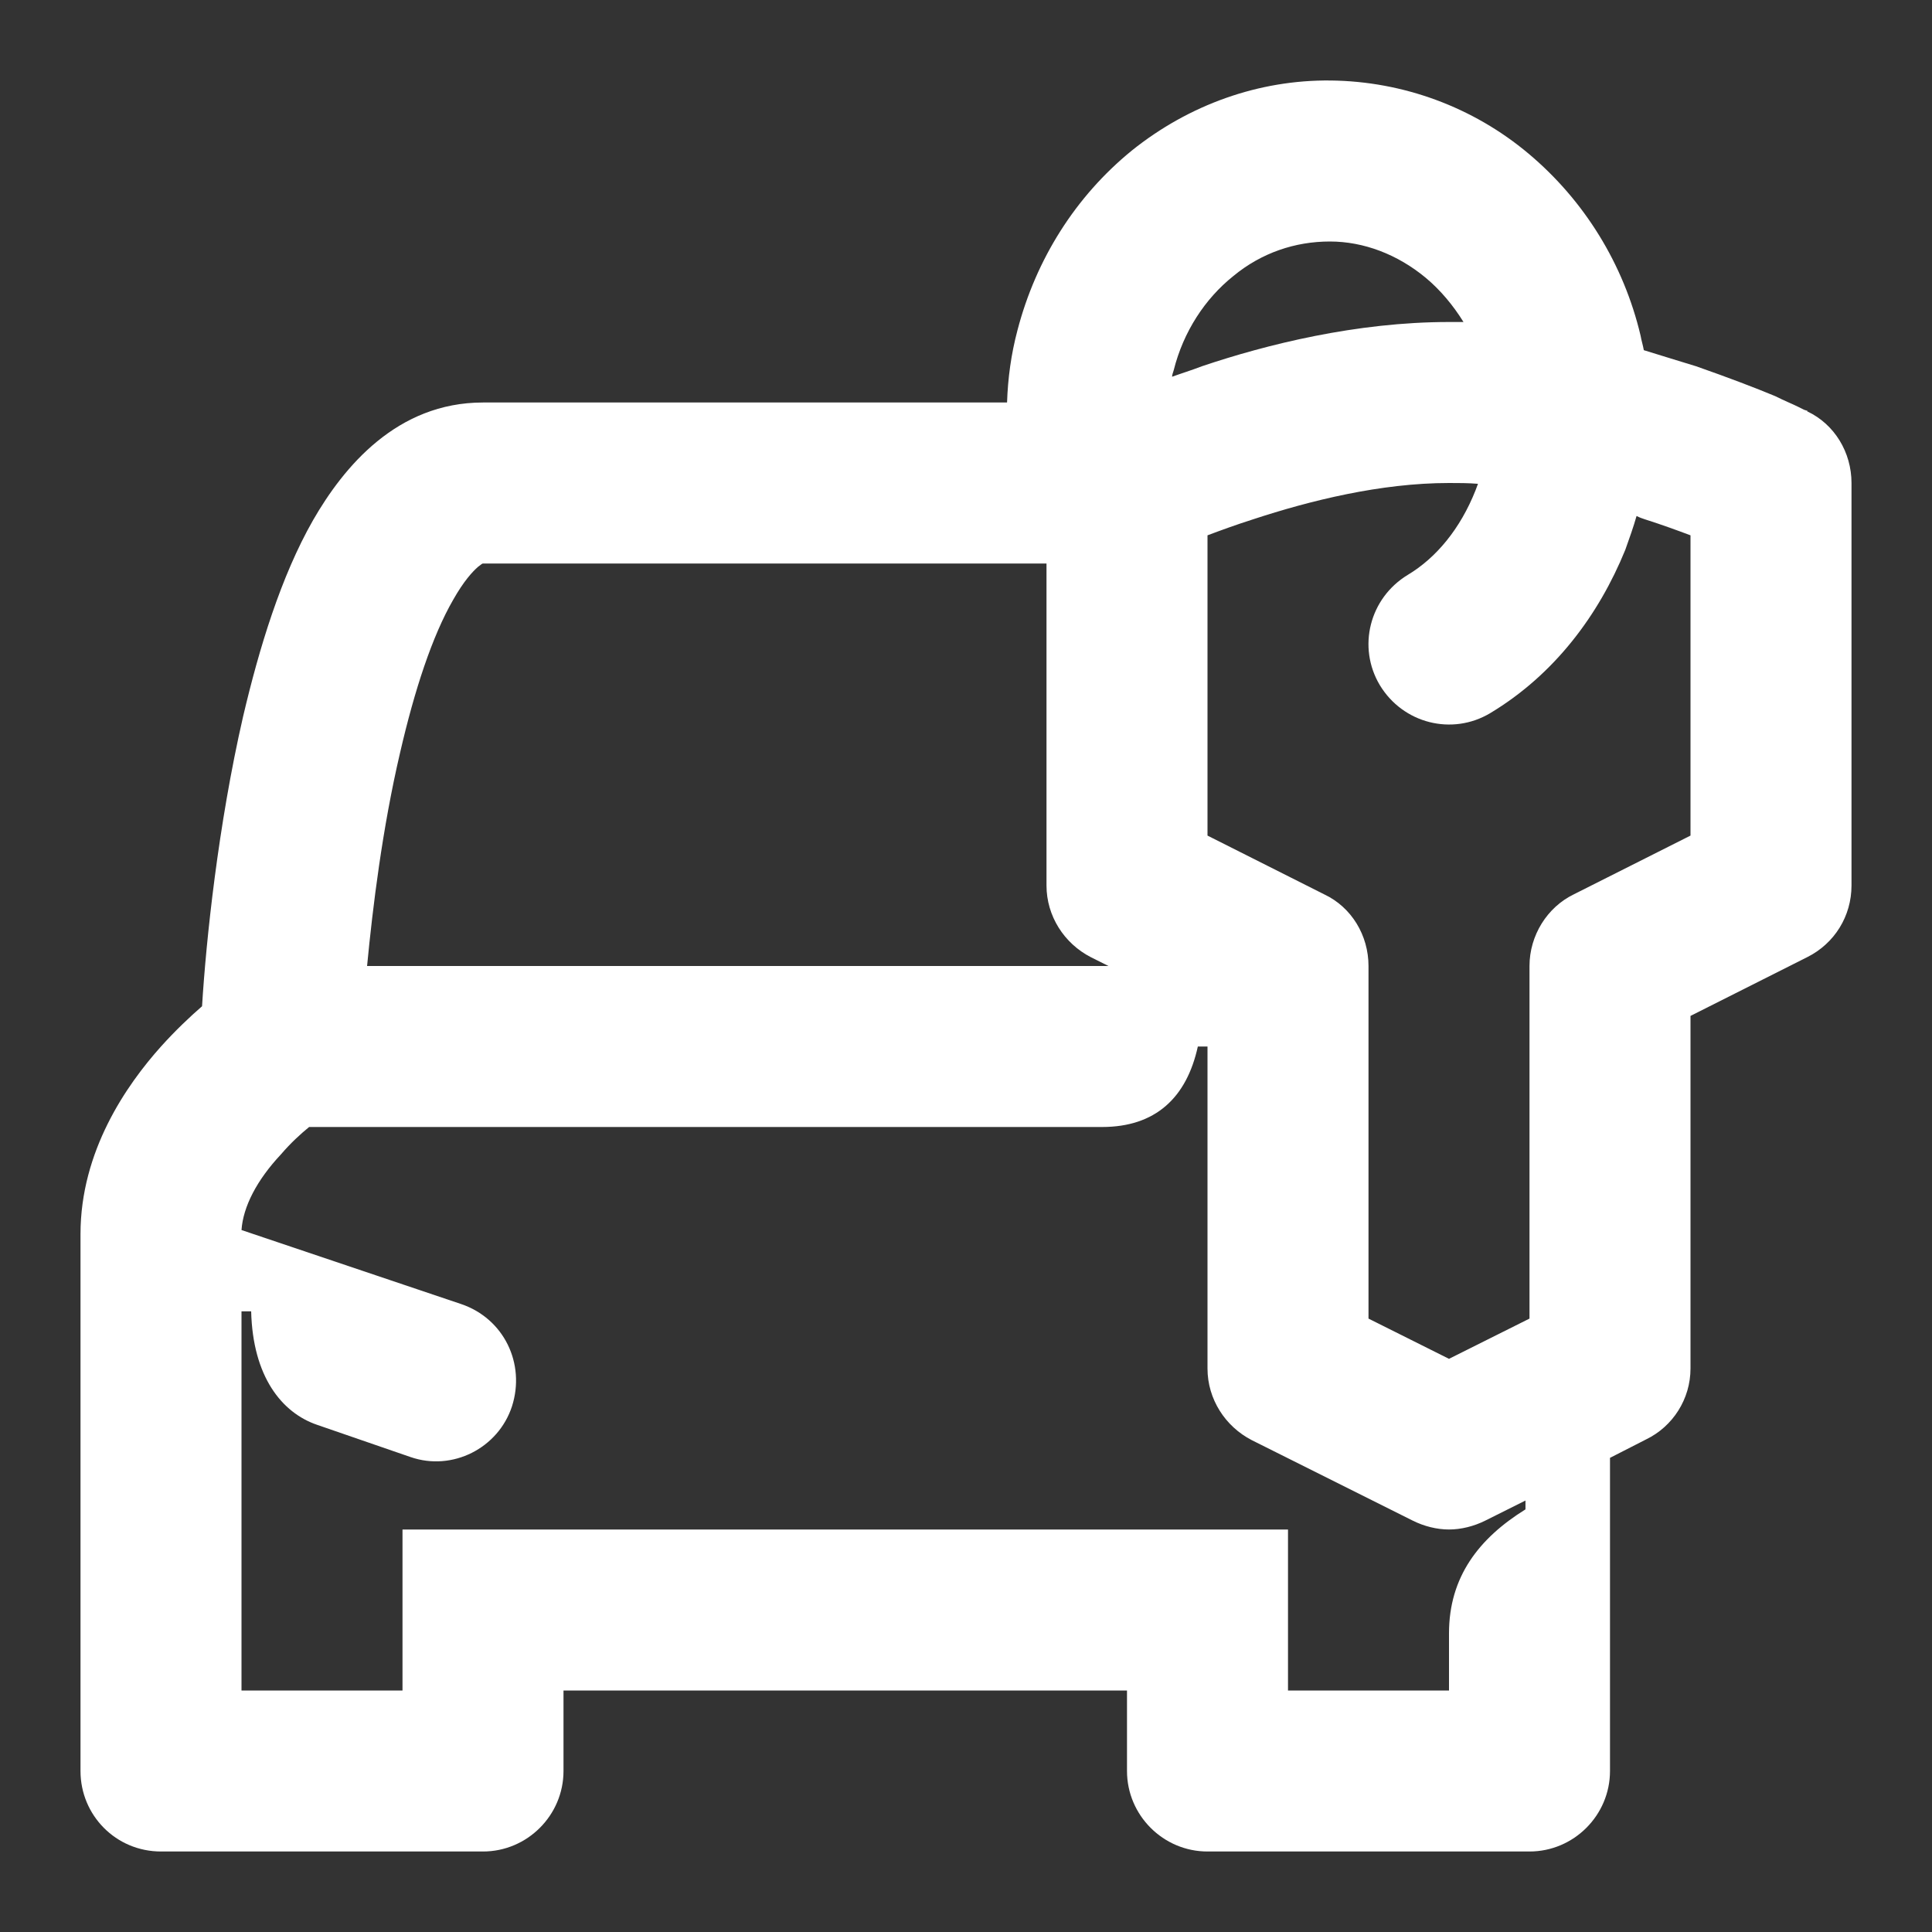 <svg width="24" height="24" viewBox="0 0 24 24" fill="none" xmlns="http://www.w3.org/2000/svg">
<rect x="0" y="0" width="24" height="24" fill="#333333" stroke="none"/>
<path d="M22.45 5.11V5.1H22.44L22.41 5.09C22.39 5.08 22.37 5.07 22.33 5.05C22.27 5.02 22.17 4.98 22.05 4.92C21.81 4.82 21.47 4.69 21.07 4.55C20.87 4.49 20.65 4.42 20.42 4.35C20.41 4.29 20.39 4.23 20.38 4.17C20.17 3.28 19.68 2.49 18.99 1.91C18.3 1.33 17.43 1.01 16.53 1C15.64 0.99 14.77 1.3 14.06 1.87C13.36 2.44 12.87 3.22 12.64 4.1C12.56 4.4 12.52 4.7 12.51 5H6C4.93 5 4.27 5.8 3.89 6.46C3.49 7.16 3.22 8.05 3.02 8.9C2.71 10.25 2.56 11.68 2.51 12.5C2.36 12.63 2.18 12.8 2 13C1.57 13.48 1 14.3 1 15.33V22C1 22.55 1.44 23 2 23H6C6.55 23 7 22.55 7 22V21H14V22C14 22.55 14.45 23 15 23H19C19.55 23 20 22.55 20 22V18.11L20.45 17.88C20.78 17.72 21 17.38 21 17V12.62L22.45 11.89C22.79 11.72 23 11.38 23 11V6C23 5.62 22.79 5.27 22.45 5.11ZM14.58 4.6C14.7 4.12 14.97 3.71 15.32 3.43C15.67 3.14 16.09 3 16.52 3C16.94 3 17.36 3.16 17.71 3.45C17.89 3.6 18.05 3.79 18.18 4C18.12 4 18.06 4 18 4C16.85 4 15.73 4.28 14.93 4.55C14.8 4.6 14.67 4.64 14.56 4.68C14.56 4.66 14.57 4.63 14.58 4.6ZM4.97 9.35C5.15 8.57 5.37 7.9 5.63 7.45C5.76 7.22 5.87 7.1 5.94 7.04C5.98 7.01 5.99 7 6 7H13V11C13 11.38 13.22 11.72 13.55 11.89L13.77 12H4.56C4.63 11.27 4.75 10.29 4.97 9.35ZM18.95 18.75C18.37 19.11 18 19.59 18 20.29V21H16V19H5V21H3V16.29H3.12C3.14 17.1 3.5 17.55 3.94 17.7L5.1 18.1C5.62 18.28 6.19 17.99 6.36 17.47C6.53 16.94 6.26 16.38 5.73 16.2L3 15.28C3.02 14.99 3.19 14.66 3.49 14.34C3.61 14.2 3.73 14.09 3.84 14H13.69C14.35 14 14.74 13.64 14.88 13H15V17C15 17.38 15.22 17.72 15.55 17.89L17.55 18.89C17.69 18.96 17.85 19 18 19C18.15 19 18.31 18.96 18.45 18.89L18.95 18.64V18.75ZM21 10.38L19.55 11.11C19.22 11.27 19 11.62 19 12V16.38L18 16.88L17 16.38V12C17 11.62 16.79 11.27 16.45 11.11L15 10.38V6.65C15.16 6.59 15.35 6.52 15.57 6.45C16.27 6.22 17.15 6 18 6C18.12 6 18.24 6 18.36 6.01C18.35 6.04 18.34 6.06 18.33 6.09C18.14 6.57 17.84 6.93 17.49 7.14C17.01 7.43 16.86 8.04 17.14 8.51C17.43 8.99 18.04 9.14 18.51 8.86C19.31 8.38 19.86 7.64 20.19 6.83C20.24 6.69 20.29 6.55 20.33 6.41C20.37 6.43 20.4 6.44 20.43 6.45C20.65 6.52 20.84 6.59 21 6.65V10.38Z" fill="white"/>
</svg>
